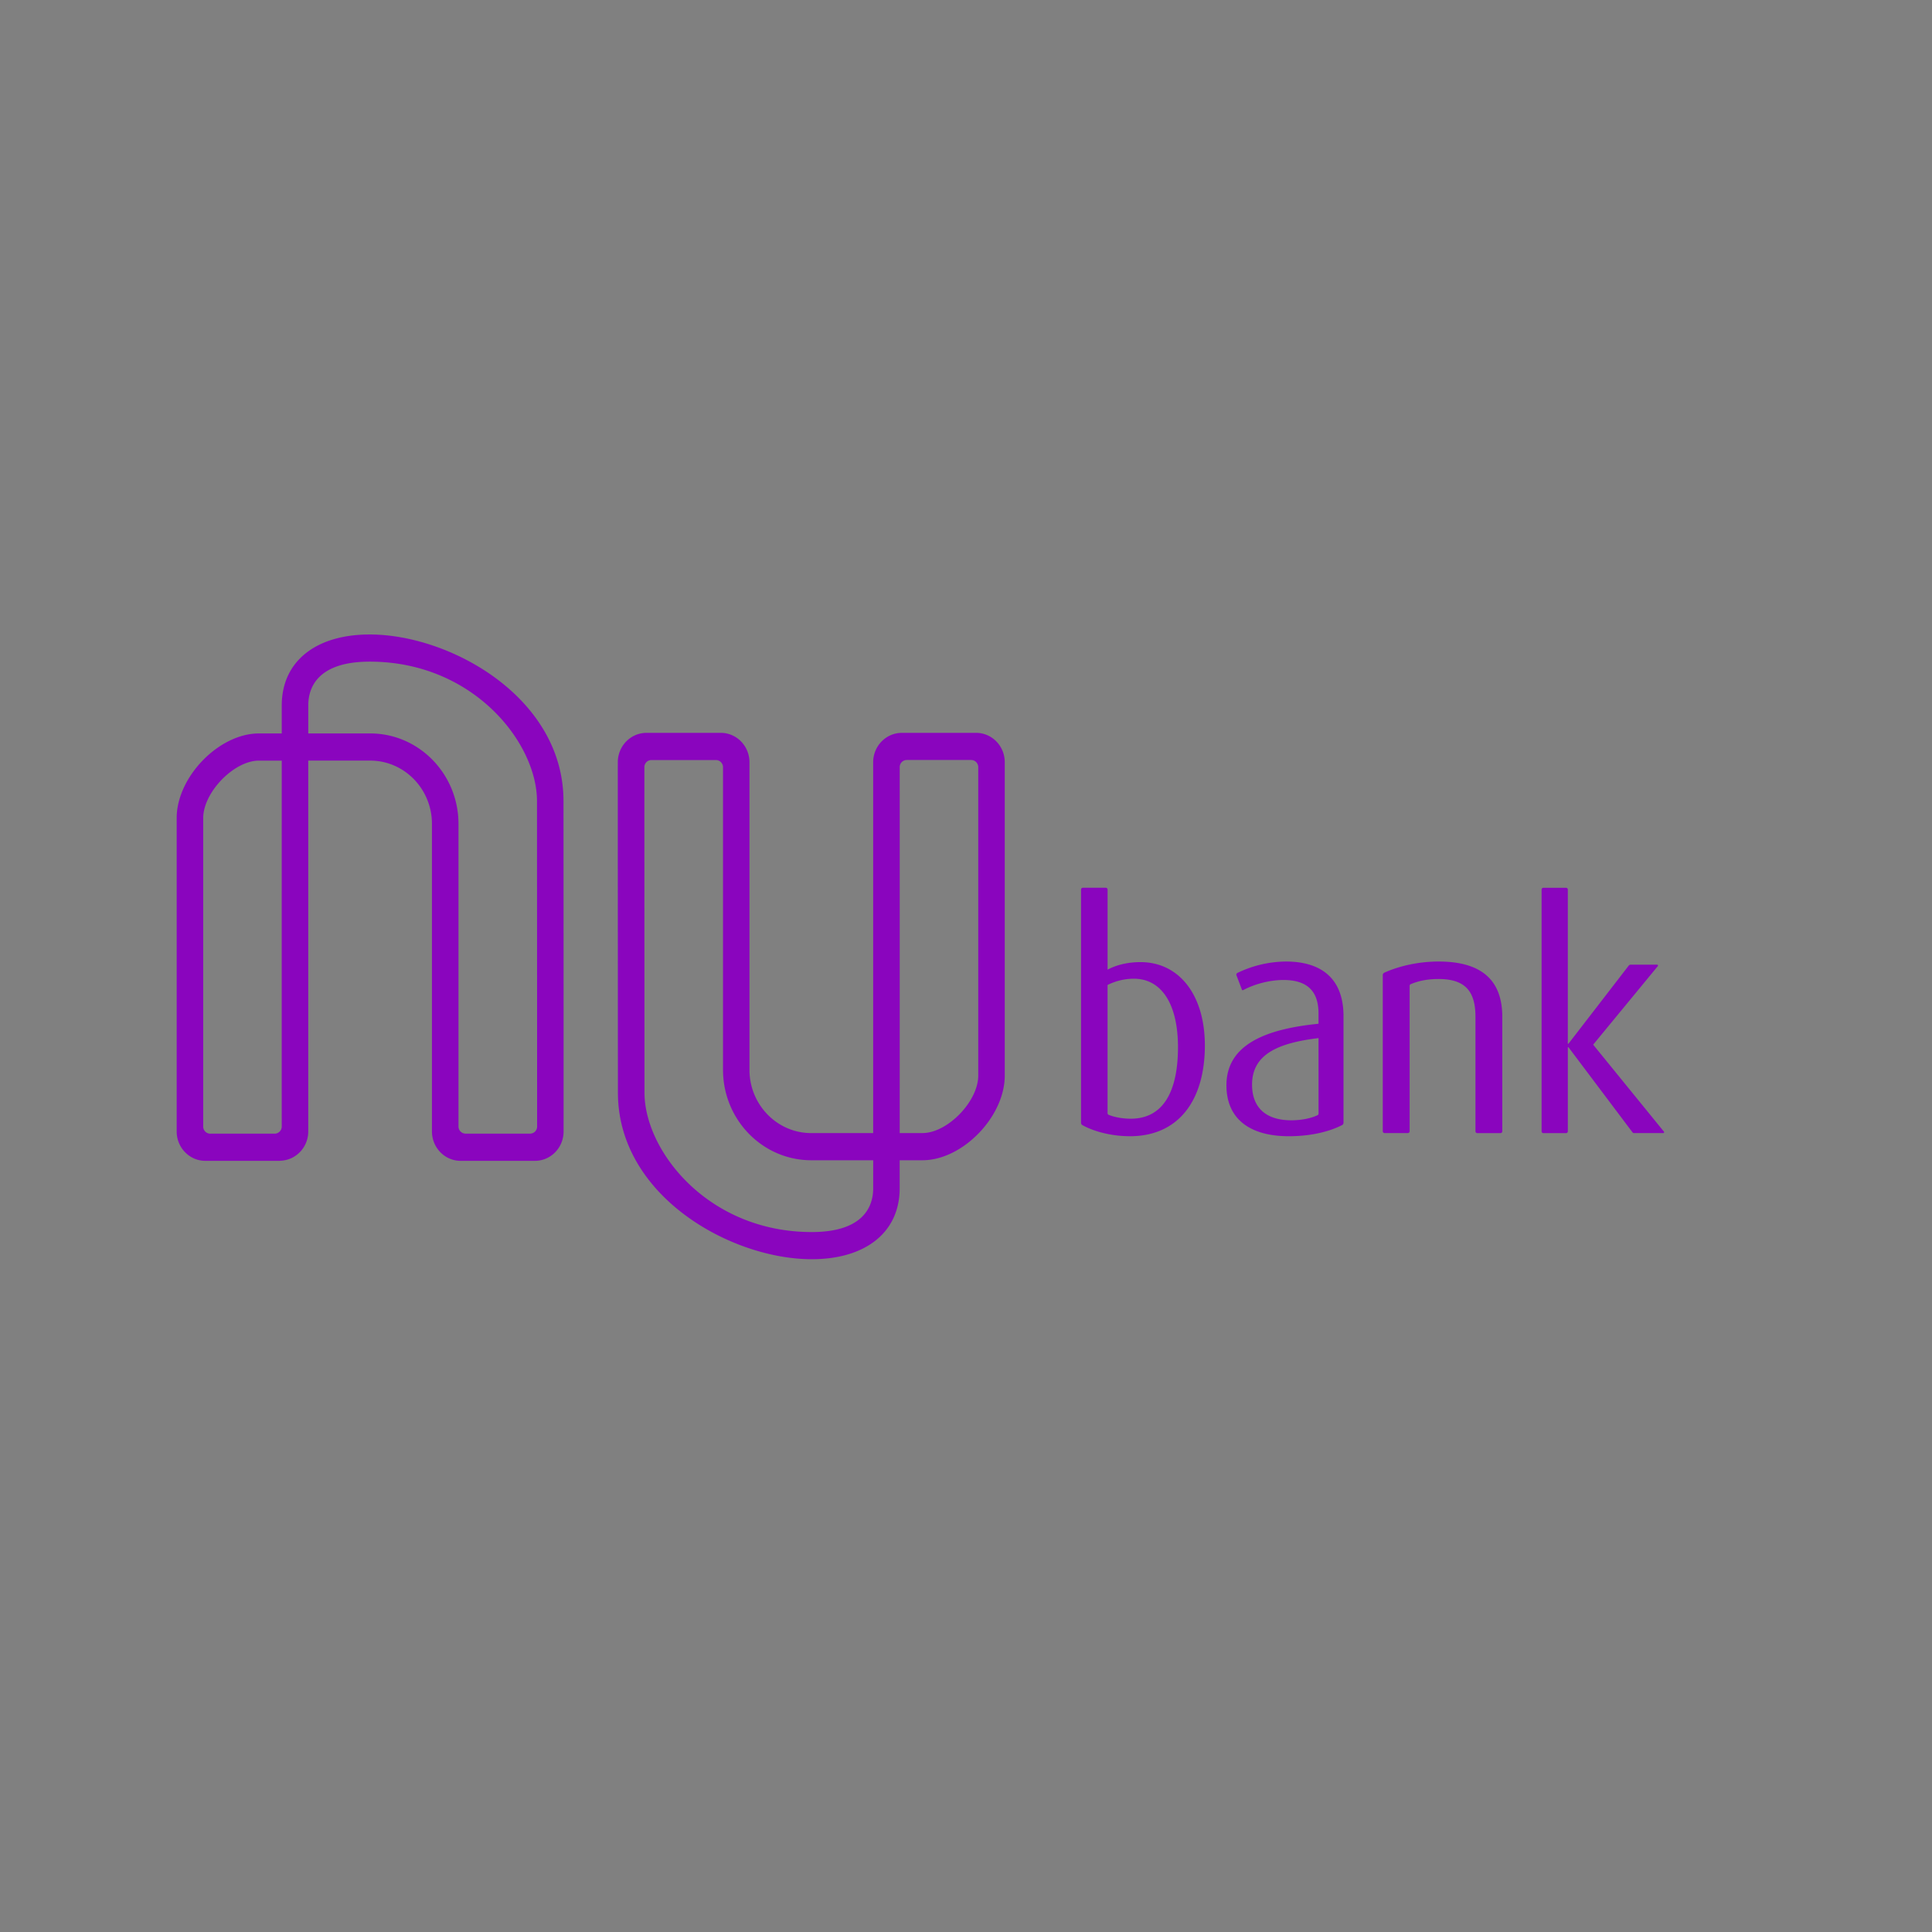 <?xml version="1.0" encoding="UTF-8" standalone="no"?>
<svg
   xmlns:dc="http://purl.org/dc/elements/1.1/"
   xmlns:cc="http://creativecommons.org/ns#"
   xmlns:rdf="http://www.w3.org/1999/02/22-rdf-syntax-ns#"
   xmlns:svg="http://www.w3.org/2000/svg"
   xmlns="http://www.w3.org/2000/svg"
   xmlns:sodipodi="http://sodipodi.sourceforge.net/DTD/sodipodi-0.dtd"
   xmlns:inkscape="http://www.inkscape.org/namespaces/inkscape"
   alt="Logomarca do Nubank"
   width="4096"
   height="4096"
   version="1.1"
   id="svg4"
   sodipodi:docname="nubank-logo.svg"
   style="fill:none"
   inkscape:version="0.92.2 (5c3e80d, 2017-08-06)">
  <rect width="100%" height="100%" fill="#808080" stroke="none"/>
  <defs
     id="defs8" />
  <sodipodi:namedview
     pagecolor="#ffffff"
     bordercolor="#666666"
     borderopacity="1"
     objecttolerance="10"
     gridtolerance="10"
     guidetolerance="10"
     inkscape:pageopacity="0"
     inkscape:pageshadow="2"
     inkscape:window-width="1600"
     inkscape:window-height="837"
     id="namedview6"
     showgrid="false"
     inkscape:zoom="0.038396318"
     inkscape:cx="9410.1047"
     inkscape:cy="2732.6396"
     inkscape:window-x="-8"
     inkscape:window-y="-8"
     inkscape:window-maximized="1"
     inkscape:current-layer="svg4" />
  <path
     d="m 2073.963,2280.382 c 0,54.647 -65.194,121.803 -118.222,121.803 h -48.27 c 0.048,-334.381 0.048,-709.257 0,-775.799 a 14.986,14.986 0 0 1 14.864,-15.133 h 136.691 c 8.217,0 14.937,6.892 14.937,15.256 z m -222.757,239.142 c 0,34.583 -16.924,92.517 -130.289,92.517 -219.691,0 -354.542,-172.108 -354.542,-295.554 0,0 -0.245,-399.133 -0.245,-689.978 a 14.962,14.962 0 0 1 14.888,-15.133 h 136.862 c 8.217,0 14.962,6.843 14.962,15.256 v 641.316 c 0,105.958 83.859,191.902 187.242,191.902 h 131.196 z m 218.195,-965.788 h -157.465 c -33.48,0 -60.754,27.961 -60.754,62.275 v 786.248 h -131.197 c -72.38,0 -131.05,-60.141 -131.05,-134.312 V 1616.01 c 0,-34.387 -27.225,-62.299 -60.779,-62.299 h -157.539 c -33.553,0 -60.779,27.912 -60.828,62.299 -0.073,284.272 0.245,700.5 0.245,700.5 0.025,218.784 239.288,353.12 410.833,353.12 115.058,0 186.53,-57.639 186.53,-150.5 v -59.282 h 48.319 c 84.767,0 174.439,-92.223 174.439,-179.466 V 1616.01 c 0.073,-34.387 -27.152,-62.299 -60.754,-62.299 z m -930.665,834.542 a 14.962,14.962 0 0 1 -14.888,15.109 H 986.986 a 15.158,15.158 0 0 1 -14.962,-15.232 v -641.316 c 0,-105.958 -83.883,-191.902 -187.241,-191.902 h -131.197 v -59.675 c 0,-34.51 16.924,-92.517 130.289,-92.517 219.691,0 354.591,172.108 354.591,295.554 0,0 0.245,401.071 0.245,689.978 z m -693.044,15.231 a 15.109,15.109 0 0 1 -14.888,-15.28 v -653.751 c 0,-54.647 65.194,-121.901 118.197,-121.901 h 48.319 c -0.073,478.847 -0.073,723.875 0,775.628 a 15.109,15.109 0 0 1 -14.913,15.256 H 445.717 Z M 1194.634,1698.299 c 0.025,-218.808 -239.239,-353.144 -410.759,-353.144 -115.082,0 -186.555,57.639 -186.555,150.5 v 59.282 h -48.294 c -84.791,0 -174.463,92.223 -174.463,179.466 v 664.372 c 0,34.387 27.225,62.299 60.754,62.299 h 157.441 c 0.981,0 1.815,-0.27 2.796,-0.27 32.18,-1.545 57.958,-28.648 57.958,-62.029 v -786.248 h 131.221 c 72.356,0 131.049,60.141 131.049,134.311 v 651.936 c 0,34.387 27.225,62.299 60.754,62.299 h 157.564 c 33.553,0 60.754,-27.839 60.754,-62.299 0.123,-289.57 -0.196,-700.5 -0.196,-700.5 z m 2269.488,703.983 a 3.728,3.728 0 0 1 -2.992,-1.472 l -135.906,-180.668 h -1.3 v 178.314 a 3.826,3.826 0 0 1 -3.777,3.9 h -48.049 a 3.826,3.826 0 0 1 -3.777,-3.875 v -512.425 c 0,-2.158 1.692,-3.9 3.777,-3.9 h 48.049 c 2.085,0 3.777,1.742 3.777,3.9 v 326.778 h 1.3 L 3452.84,2047.397 a 5.47,5.47 0 0 1 4.439,-2.208 h 55.922 c 1.643,0 2.477,1.938 1.447,3.139 l -137.01,166.442 149.984,184.347 a 1.913,1.913 0 0 1 -1.423,3.139 h -62.079 z m -332.222,0 a 3.826,3.826 0 0 1 -3.777,-3.875 v -242.624 c 0,-53.641 -21.339,-80.204 -78.193,-80.204 -22.835,0 -41.574,3.606 -59.013,10.915 a 4.022,4.022 0 0 0 -2.404,3.679 v 308.161 a 3.826,3.826 0 0 1 -3.802,3.875 h -49.324 a 3.851,3.851 0 0 1 -3.802,-3.875 v -330.849 a 5.887,5.887 0 0 1 3.336,-5.347 c 31.91,-14.398 73.116,-23.62 114.935,-23.62 93.743,0 135.121,41.745 135.121,117.265 v 242.624 c 0,2.134 -1.717,3.875 -3.802,3.875 z M 2795.385,2200.864 c -88.568,10.571 -140.91,35.81 -140.91,98.747 0,48.368 29.09,75.52 83.393,75.52 20.897,0 41.794,-4.219 55.481,-10.841 a 3.9,3.9 0 0 0 2.085,-3.532 z m -62.765,208.041 c -83.393,0 -132.472,-37.134 -132.472,-107.969 0,-86.14 82.755,-119.252 195.213,-130.485 v -21.878 c 0,-49.055 -25.852,-70.909 -74.342,-70.909 -29.629,0 -61.76,8.83 -85.502,21.535 a 1.79,1.79 0 0 1 -2.551,-1.006 l -11.552,-30.438 a 3.998,3.998 0 0 1 1.84,-4.955 240.122,240.122 0 0 1 102.917,-24.282 c 75.642,0 122.195,36.448 122.195,115.941 v 225.627 c 0,2.207 -1.128,4.268 -3.09,5.2 -27.716,14.398 -67.793,23.62 -112.654,23.62 z m -328.911,-333.939 c -20.701,0 -39.44,5.273 -55.603,13.245 v 271.64 c 0,1.619 0.834,3.017 2.281,3.606 12.779,5.347 30.414,8.29 46.847,8.29 71.742,0 100.194,-62.275 100.194,-151.702 0,-89.427 -33.603,-145.104 -93.719,-145.104 z m -8.339,333.915 c -39.759,0 -77.114,-10.375 -100.611,-23.546 a 5.788,5.788 0 0 1 -2.87,-5.151 v -494.201 c 0,-2.134 1.717,-3.875 3.728,-3.875 h 48.76 c 2.085,0 3.777,1.717 3.777,3.875 v 169.729 c 20.039,-10.596 43.929,-15.943 69.829,-15.943 81.48,0 136.421,68.922 136.421,176.842 -0.048,115.425 -55.015,192.294 -159.06,192.294 z"
     id="path2-08"
     style="fill:#8a05be;fill-opacity:1;stroke-width:24.527"
     inkscape:connector-curvature="0"
     inkscape:export-filename="G:\Users\suitedoalex\sites\nubank-logo-10.png"
     inkscape:export-xdpi="21.309616"
     inkscape:export-ydpi="21.309616" />
  <rect
     style="fill:#8a05be;fill-opacity:1;fill-rule:evenodd;stroke-width:0.619"
     id="rect858"
     width="5458.784"
     height="4093.216"
     x="9355.331"
     y="40.959"
     inkscape:export-filename="G:\Users\suitedoalex\sites\nubank-logo-8.png"
     inkscape:export-xdpi="19.344967"
     inkscape:export-ydpi="19.344967" />
  <path
     d="m 12248.176,2451.383 c 0,72.828 -86.885,162.328 -157.556,162.328 h -64.33 c 0.07,-445.633 0.07,-945.234 0,-1033.916 a 19.972,19.972 0 0 1 19.81,-20.168 h 182.169 c 10.95,0 19.907,9.185 19.907,20.332 z m -296.871,318.707 c 0,46.09 -22.554,123.298 -173.637,123.298 -292.786,0 -472.503,-229.371 -472.503,-393.889 0,0 -0.327,-531.929 -0.327,-919.541 a 19.94,19.94 0 0 1 19.841,-20.168 h 182.398 c 10.951,0 19.94,9.12 19.94,20.332 V 2434.81 c 0,141.211 111.76,255.75 249.539,255.75 h 174.847 z m 290.791,-1287.116 h -209.856 c -44.618,0 -80.968,37.264 -80.968,82.994 v 1047.841 h -174.846 c -96.463,0 -174.652,-80.151 -174.652,-178.999 v -868.843 c 0,-45.828 -36.283,-83.027 -81.001,-83.027 h -209.954 c -44.716,0 -80.999,37.199 -81.065,83.027 -0.09,378.852 0.327,933.565 0.327,933.565 0.04,291.575 318.902,470.607 547.522,470.607 153.337,0 248.59,-76.816 248.59,-200.573 v -79.007 h 64.394 c 112.97,0 232.477,-122.906 232.477,-239.177 v -885.415 c 0.09,-45.828 -36.186,-83.027 -80.968,-83.027 z m -1240.307,1112.204 a 19.94,19.94 0 0 1 -19.842,20.136 h -182.397 a 20.201,20.201 0 0 1 -19.94,-20.299 v -854.689 c 0,-141.211 -111.793,-255.75 -249.54,-255.75 h -174.846 v -79.529 c 0,-45.992 22.554,-123.299 173.638,-123.299 292.784,0 472.567,229.37 472.567,393.889 0,0 0.328,534.511 0.328,919.541 z m -923.627,20.299 a 20.136,20.136 0 0 1 -19.842,-20.364 v -871.262 c 0,-72.828 86.884,-162.459 157.523,-162.459 h 64.395 c -0.09,638.165 -0.09,964.716 0,1033.688 a 20.136,20.136 0 0 1 -19.875,20.332 h -182.169 z m 998.123,-939.84 c 0.04,-291.608 -318.838,-470.639 -547.423,-470.639 -153.371,0 -248.624,76.816 -248.624,200.573 v 79.006 h -64.362 c -113.002,0 -232.509,122.906 -232.509,239.177 v 885.415 c 0,45.828 36.283,83.027 80.967,83.027 h 209.824 c 1.307,0 2.419,-0.36 3.726,-0.36 42.887,-2.059 77.241,-38.179 77.241,-82.667 V 1561.326 h 174.88 c 96.43,0 174.652,80.151 174.652,178.999 v 868.843 c 0,45.828 36.283,83.027 80.967,83.027 h 209.986 c 44.718,0 80.969,-37.101 80.969,-83.027 0.164,-385.913 -0.262,-933.565 -0.262,-933.565 z m 3024.571,938.206 a 4.969,4.969 0 0 1 -3.987,-1.961 l -181.123,-240.779 h -1.733 v 237.641 a 5.099,5.099 0 0 1 -5.034,5.197 h -64.035 a 5.099,5.099 0 0 1 -5.034,-5.165 v -682.914 c 0,-2.876 2.255,-5.197 5.034,-5.197 h 64.035 c 2.779,0 5.034,2.321 5.034,5.197 v 435.5 h 1.733 l 170.075,-220.479 a 7.289,7.289 0 0 1 5.916,-2.942 h 74.528 c 2.191,0 3.302,2.583 1.929,4.184 l -182.594,221.82 199.885,245.682 a 2.55,2.55 0 0 1 -1.895,4.184 h -82.734 z m -442.756,0 a 5.099,5.099 0 0 1 -5.033,-5.165 v -323.348 c 0,-71.488 -28.439,-106.889 -104.21,-106.889 -30.431,0 -55.405,4.806 -78.646,14.546 a 5.361,5.361 0 0 0 -3.204,4.903 v 410.69 a 5.099,5.099 0 0 1 -5.067,5.165 h -65.735 a 5.132,5.132 0 0 1 -5.067,-5.165 v -440.926 a 7.845,7.845 0 0 1 4.446,-7.126 c 42.527,-19.188 97.443,-31.478 153.176,-31.478 124.932,0 180.077,55.635 180.077,156.281 v 323.348 c 0,2.844 -2.288,5.165 -5.067,5.165 z m -448.477,-268.433 c -118.035,14.088 -187.792,47.724 -187.792,131.601 0,64.46 38.768,100.646 111.139,100.646 27.851,0 55.7,-5.622 73.94,-14.448 a 5.197,5.197 0 0 0 2.779,-4.707 z m -83.647,277.258 c -111.139,0 -176.549,-49.489 -176.549,-143.892 0,-114.8 110.29,-158.928 260.163,-173.899 v -29.157 c 0,-65.376 -34.452,-94.501 -99.076,-94.501 -39.487,0 -82.309,11.768 -113.95,28.7 a 2.386,2.386 0 0 1 -3.4,-1.34 l -15.395,-40.566 a 5.328,5.328 0 0 1 2.451,-6.603 320.014,320.014 0 0 1 137.158,-32.361 c 100.809,0 162.851,48.574 162.851,154.515 v 300.695 c 0,2.942 -1.503,5.688 -4.118,6.93 -36.938,19.188 -90.35,31.479 -150.135,31.479 z m -438.345,-445.045 c -27.588,0 -52.562,7.028 -74.103,17.651 v 362.018 c 0,2.157 1.112,4.021 3.04,4.805 17.03,7.126 40.533,11.049 62.434,11.049 95.611,0 133.529,-82.995 133.529,-202.174 0,-119.18 -44.781,-193.381 -124.9,-193.381 z m -11.114,445.012 c -52.987,0 -102.77,-13.827 -134.085,-31.381 a 7.714,7.714 0 0 1 -3.825,-6.864 v -658.627 c 0,-2.844 2.288,-5.165 4.969,-5.165 h 64.984 c 2.777,0 5.034,2.288 5.034,5.165 v 226.2 c 26.704,-14.121 58.543,-21.247 93.061,-21.247 108.59,0 181.81,91.853 181.81,235.679 -0.07,153.829 -73.319,256.273 -211.981,256.273 z"
     id="path2-08-5"
     style="fill:#ffffff;fill-opacity:1;stroke-width:32.688"
     inkscape:connector-curvature="0"
     inkscape:export-filename="G:\Users\suitedoalex\sites\nubank-logo-8.png"
     inkscape:export-xdpi="19.344967"
     inkscape:export-ydpi="19.344967" />
  <rect
     style="fill:#8a05be;fill-opacity:1;fill-rule:evenodd;stroke-width:0.537"
     id="rect858-6"
     width="4096"
     height="4096"
     x="4758.976"
     y="66.017"
     inkscape:export-filename="G:\Users\suitedoalex\sites\nubank-logo-12.png"
     inkscape:export-xdpi="4.6874995"
     inkscape:export-ydpi="4.6874995" />
  <path
     inkscape:connector-curvature="0"
     d="m 7782.553,2438.166 c 0,64.888 -77.411,144.629 -140.377,144.629 h -57.316 c 0.057,-397.046 0.057,-842.175 0,-921.188 -0.097,-9.841 7.809,-17.891 17.649,-17.97 h 162.307 c 9.757,0 17.736,8.184 17.736,18.115 z m -264.503,283.958 c 0,41.064 -20.096,109.855 -154.706,109.855 -260.863,0 -420.986,-204.362 -420.986,-350.942 0,0 -0.291,-473.933 -0.291,-819.283 -0.113,-9.858 7.821,-17.923 17.678,-17.97 h 162.511 c 9.756,0 17.765,8.126 17.765,18.115 v 761.502 c 0,125.815 99.575,227.865 222.332,227.865 h 155.784 z m 259.086,-1146.782 h -186.975 c -39.754,0 -72.14,33.201 -72.14,73.946 v 933.595 h -155.784 c -85.945,0 -155.609,-71.412 -155.609,-159.482 v -774.112 c 0,-40.832 -32.328,-73.975 -72.169,-73.975 h -187.063 c -39.842,0 -72.169,33.143 -72.227,73.975 -0.087,337.546 0.291,831.778 0.291,831.778 0.03,259.785 284.133,419.296 487.825,419.296 136.62,0 221.487,-68.441 221.487,-178.704 v -70.392 h 57.374 c 100.652,0 207.129,-109.506 207.129,-213.099 v -788.878 c 0.087,-40.832 -32.24,-73.975 -72.14,-73.975 z m -1105.076,990.94 c 0.097,9.844 -7.832,17.891 -17.678,17.94 h -162.511 c -9.883,0 -17.814,-8.204 -17.766,-18.086 v -761.502 c 0,-125.815 -99.603,-227.865 -222.332,-227.865 h -155.784 v -70.858 c 0,-40.977 20.095,-109.855 154.706,-109.855 260.863,0 421.044,204.362 421.044,350.943 0,0 0.291,476.233 0.291,819.284 z m -822.924,18.086 c -9.886,-0.291 -17.792,-8.26 -17.678,-18.144 v -776.268 c 0,-64.888 77.411,-144.746 140.348,-144.746 h 57.374 c -0.087,568.585 -0.087,859.533 0,920.984 0.097,9.885 -7.822,17.987 -17.707,18.115 h -162.307 z m 889.297,-837.369 c 0.03,-259.814 -284.074,-419.325 -487.737,-419.325 -136.649,0 -221.516,68.441 -221.516,178.704 v 70.392 h -57.345 c -100.681,0 -207.158,109.506 -207.158,213.099 v 788.878 c 0,40.831 32.328,73.974 72.14,73.974 h 186.946 c 1.165,0 2.155,-0.32 3.32,-0.32 38.211,-1.835 68.82,-34.017 68.82,-73.654 v -933.595 h 155.812 c 85.915,0 155.609,71.412 155.609,159.482 v 774.112 c 0,40.831 32.328,73.974 72.14,73.974 h 187.092 c 39.841,0 72.14,-33.055 72.14,-73.974 0.146,-343.836 -0.233,-831.778 -0.233,-831.778 z"
     id="path2-0-8"
     style="fill:#ffffff;fill-opacity:1;stroke-width:29.124"
     sodipodi:nodetypes="sscccssscscccsssscccsscsssssccsscsscccccccsscsscccccssccccccsscssssscscsssssccc"
     inkscape:export-filename="G:\Users\suitedoalex\sites\nubank-logo-12.png"
     inkscape:export-xdpi="4.6874995"
     inkscape:export-ydpi="4.6874995" />
  <path
     inkscape:connector-curvature="0"
     d="m 18205.073,2438.624 c 0,64.888 -77.411,144.629 -140.377,144.629 h -57.316 c 0.06,-397.046 0.06,-842.175 0,-921.188 -0.1,-9.841 7.81,-17.891 17.649,-17.97 h 162.308 c 9.756,0 17.736,8.184 17.736,18.115 z m -264.503,283.958 c 0,41.064 -20.095,109.855 -154.706,109.855 -260.862,0 -420.986,-204.362 -420.986,-350.942 0,0 -0.291,-473.933 -0.291,-819.283 -0.112,-9.858 7.821,-17.923 17.679,-17.97 h 162.511 c 9.756,0 17.765,8.126 17.765,18.115 v 761.502 c 0,125.815 99.575,227.865 222.332,227.865 h 155.784 z m 259.086,-1146.782 h -186.975 c -39.754,0 -72.14,33.201 -72.14,73.946 v 933.595 h -155.784 c -85.944,0 -155.608,-71.412 -155.608,-159.482 v -774.112 c 0,-40.832 -32.328,-73.975 -72.169,-73.975 h -187.063 c -39.842,0 -72.169,33.143 -72.227,73.975 -0.09,337.546 0.291,831.778 0.291,831.778 0.03,259.785 284.133,419.296 487.825,419.296 136.62,0 221.487,-68.441 221.487,-178.704 v -70.392 h 57.374 c 100.652,0 207.129,-109.506 207.129,-213.099 v -788.878 c 0.09,-40.832 -32.24,-73.975 -72.14,-73.975 z m -1105.076,990.94 c 0.1,9.844 -7.832,17.891 -17.678,17.94 h -162.511 c -9.884,0 -17.815,-8.204 -17.766,-18.086 v -761.502 c 0,-125.815 -99.604,-227.865 -222.332,-227.865 h -155.783 v -70.858 c 0,-40.977 20.095,-109.855 154.706,-109.855 260.862,0 421.044,204.362 421.044,350.943 0,0 0.291,476.233 0.291,819.284 z m -822.924,18.086 c -9.886,-0.291 -17.792,-8.26 -17.678,-18.144 v -776.268 c 0,-64.888 77.411,-144.746 140.348,-144.746 h 57.374 c -0.09,568.585 -0.09,859.533 0,920.984 0.1,9.885 -7.822,17.987 -17.708,18.115 h -162.307 z m 889.297,-837.369 c 0.03,-259.814 -284.074,-419.325 -487.737,-419.325 -136.649,0 -221.516,68.441 -221.516,178.704 v 70.392 h -57.345 c -100.681,0 -207.158,109.506 -207.158,213.099 v 788.878 c 0,40.831 32.327,73.974 72.139,73.974 h 186.947 c 1.165,0 2.155,-0.32 3.32,-0.32 38.21,-1.835 68.82,-34.017 68.82,-73.654 v -933.595 h 155.812 c 85.915,0 155.609,71.412 155.609,159.482 v 774.112 c 0,40.831 32.327,73.974 72.14,73.974 h 187.091 c 39.842,0 72.14,-33.055 72.14,-73.974 0.147,-343.836 -0.233,-831.778 -0.233,-831.778 z"
     id="path2-0-8-1"
     style="fill:#8a05be;fill-opacity:1;stroke-width:29.124"
     sodipodi:nodetypes="sscccssscscccsssscccsscsssssccsscsscccccccsscsscccccssccccccsscssssscscsssssccc"
     inkscape:export-filename="G:\Users\suitedoalex\sites\nubank-logo-11.png"
     inkscape:export-xdpi="32.236404"
     inkscape:export-ydpi="32.236404" />
</svg>
